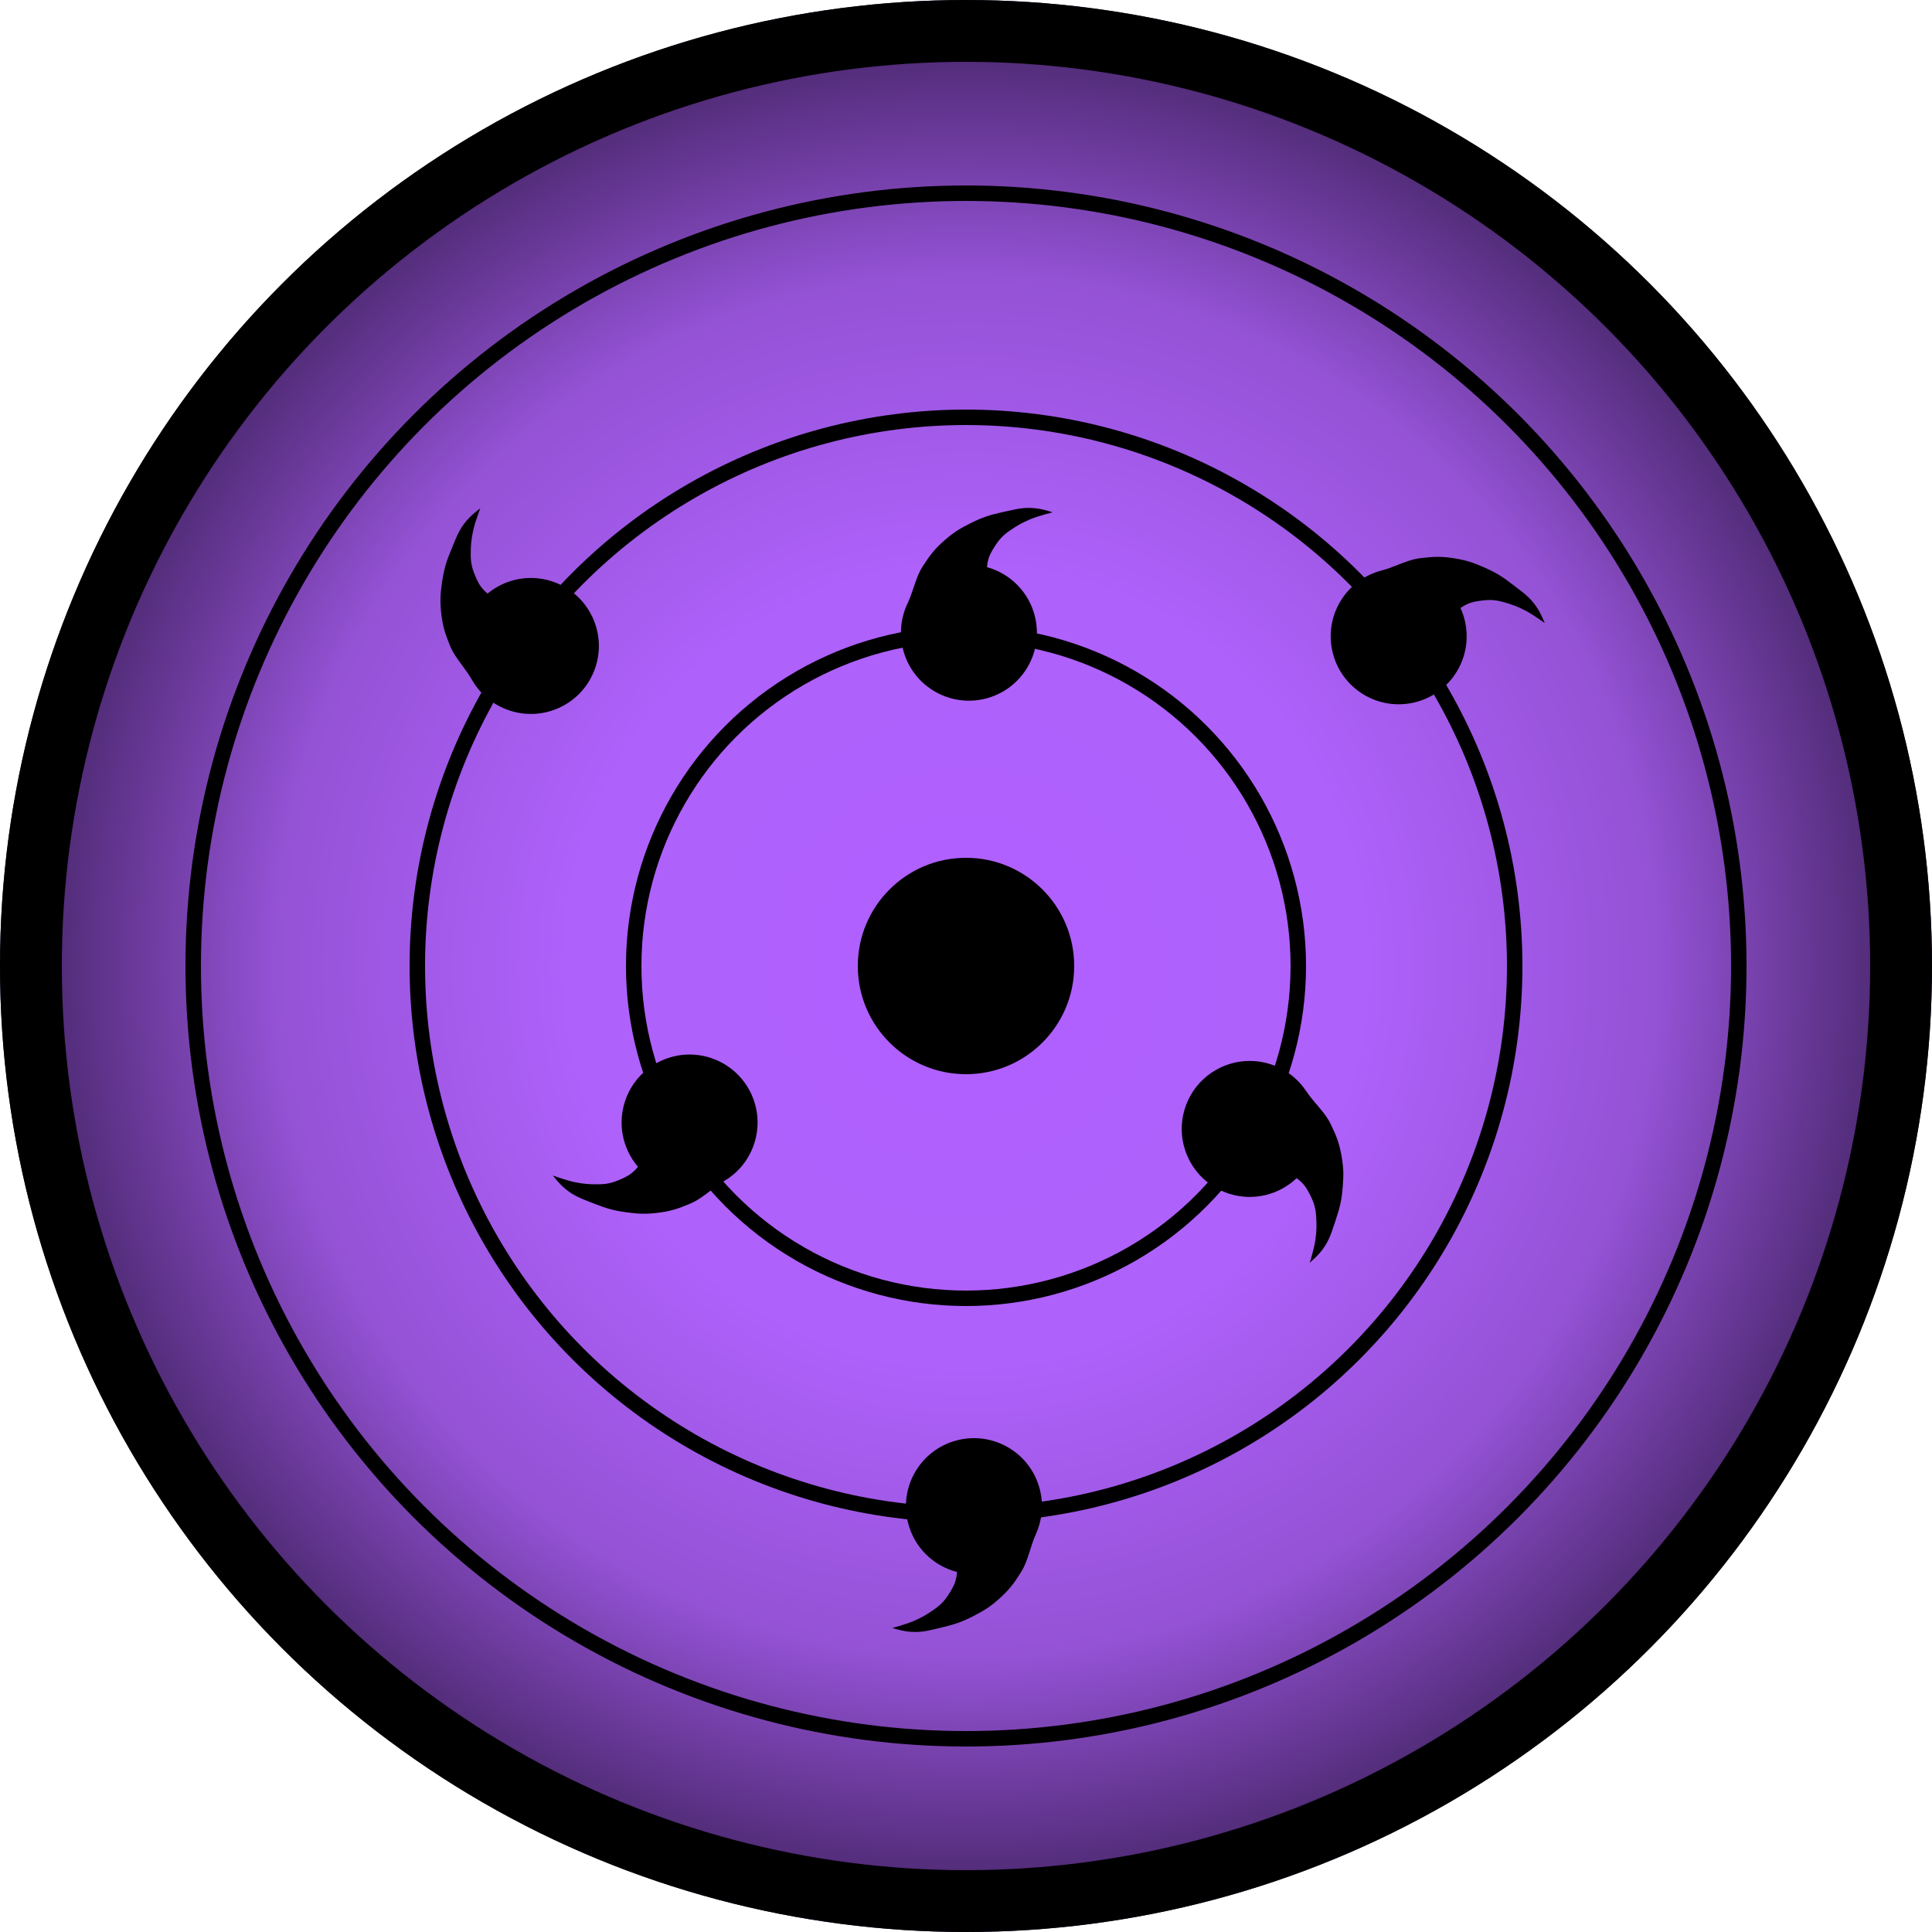 <svg width="250" height="250" viewBox="0 0 250 250" fill="none" xmlns="http://www.w3.org/2000/svg">
<g filter="url(#filter0_i_13_1225)">
<circle cx="125" cy="125" r="125" fill="url(#paint0_radial_13_1225)"/>
</g>
<circle cx="125" cy="125" r="121" stroke="black" stroke-width="8"/>
<circle cx="125" cy="125" r="100" stroke="black" stroke-width="2"/>
<circle cx="125" cy="125" r="71" stroke="black" stroke-width="2"/>
<circle cx="125" cy="125" r="43" stroke="black" stroke-width="2"/>
<circle cx="125" cy="125" r="14" fill="black"/>
<path fill-rule="evenodd" clip-rule="evenodd" d="M118.215 76.042C118.541 75.07 118.864 74.104 119.428 73.235C120.387 71.759 121.016 70.95 122.352 69.803C123.487 68.83 124.225 68.385 125.562 67.716C127.11 66.941 128.059 66.636 129.75 66.264C129.942 66.222 130.126 66.18 130.303 66.14C131.783 65.806 132.814 65.573 134.435 65.83C135.146 65.943 136.22 66.294 136.22 66.294C136.22 66.294 134.425 66.726 133.319 67.191C132.31 67.616 131.708 67.955 130.802 68.57C129.841 69.222 129.352 69.72 128.725 70.697C128.225 71.474 127.957 71.959 127.78 72.865C127.75 73.021 127.727 73.22 127.711 73.388C130.723 74.22 133.196 76.634 133.949 79.893C135.042 84.626 132.09 89.35 127.357 90.443C122.623 91.535 117.9 88.584 116.807 83.85C116.339 81.823 116.612 79.797 117.45 78.058L117.445 78.061C117.758 77.406 117.987 76.723 118.215 76.042Z" fill="black"/>
<path fill-rule="evenodd" clip-rule="evenodd" d="M133.29 200.598C132.981 201.575 132.675 202.547 132.126 203.425C131.193 204.918 130.579 205.738 129.262 206.908C128.145 207.901 127.415 208.358 126.09 209.051C124.555 209.852 123.611 210.174 121.928 210.576C121.736 210.621 121.553 210.666 121.376 210.709C119.902 211.069 118.875 211.32 117.251 211.091C116.538 210.991 115.458 210.659 115.458 210.659C115.458 210.659 117.245 210.196 118.343 209.711C119.344 209.268 119.941 208.919 120.835 208.289C121.785 207.62 122.264 207.113 122.875 206.125C123.361 205.34 123.621 204.851 123.781 203.941C123.809 203.785 123.829 203.585 123.842 203.417C120.815 202.638 118.3 200.268 117.491 197.022C116.316 192.308 119.185 187.534 123.898 186.359C128.612 185.184 133.386 188.052 134.562 192.766C135.065 194.785 134.827 196.815 134.019 198.569L134.025 198.566C133.723 199.226 133.506 199.913 133.29 200.598Z" fill="black"/>
<path fill-rule="evenodd" clip-rule="evenodd" d="M170.399 142.947C171.065 143.727 171.726 144.502 172.18 145.432C172.952 147.015 173.322 147.97 173.616 149.706C173.866 151.18 173.867 152.042 173.752 153.533C173.619 155.258 173.392 156.229 172.84 157.87C172.777 158.057 172.718 158.236 172.661 158.409C172.185 159.849 171.854 160.853 170.799 162.11C170.336 162.661 169.482 163.401 169.482 163.401C169.482 163.401 170.036 161.64 170.207 160.452C170.362 159.369 170.382 158.678 170.322 157.585C170.258 156.425 170.082 155.75 169.568 154.708C169.159 153.88 168.882 153.4 168.196 152.782C168.078 152.676 167.919 152.553 167.783 152.453C165.519 154.607 162.176 155.484 158.995 154.45C154.375 152.949 151.846 147.986 153.347 143.366C154.849 138.746 159.811 136.217 164.432 137.718C166.41 138.361 168.006 139.639 169.065 141.253L169.066 141.247C169.465 141.853 169.933 142.401 170.399 142.947Z" fill="black"/>
<path fill-rule="evenodd" clip-rule="evenodd" d="M91.91 154.092C91.097 154.716 90.288 155.336 89.335 155.741C87.714 156.429 86.741 156.748 84.992 156.951C83.507 157.123 82.647 157.079 81.164 156.886C79.447 156.663 78.489 156.385 76.88 155.748C76.697 155.676 76.521 155.608 76.351 155.542C74.938 154.991 73.953 154.607 72.753 153.488C72.226 152.997 71.533 152.106 71.533 152.106C71.533 152.106 73.262 152.751 74.439 152.984C75.513 153.196 76.202 153.252 77.297 153.249C78.458 153.245 79.142 153.105 80.209 152.646C81.057 152.281 81.551 152.03 82.204 151.377C82.316 151.265 82.447 151.112 82.554 150.982C80.522 148.608 79.821 145.224 81.02 142.101C82.761 137.566 87.849 135.301 92.384 137.042C96.92 138.783 99.185 143.871 97.444 148.406C96.699 150.349 95.339 151.875 93.672 152.848L93.677 152.849C93.052 153.217 92.48 153.655 91.91 154.092Z" fill="black"/>
<path fill-rule="evenodd" clip-rule="evenodd" d="M59.812 86.111C59.203 85.287 58.597 84.467 58.209 83.507C57.549 81.875 57.247 80.896 57.075 79.144C56.928 77.656 56.987 76.796 57.206 75.317C57.459 73.605 57.754 72.652 58.418 71.054C58.494 70.872 58.566 70.697 58.635 70.529C59.21 69.125 59.611 68.147 60.751 66.967C61.251 66.449 62.154 65.771 62.154 65.771C62.154 65.771 61.479 67.488 61.226 68.662C60.995 69.732 60.926 70.419 60.911 71.514C60.894 72.675 61.022 73.361 61.462 74.436C61.812 75.29 62.055 75.789 62.696 76.453C62.807 76.567 62.957 76.701 63.085 76.81C65.494 74.819 68.89 74.178 71.991 75.431C76.496 77.251 78.672 82.378 76.852 86.882C75.032 91.387 69.905 93.563 65.401 91.743C63.471 90.964 61.969 89.578 61.025 87.894L61.024 87.899C60.668 87.267 60.239 86.688 59.812 86.111Z" fill="black"/>
<path fill-rule="evenodd" clip-rule="evenodd" d="M180.851 73.103C181.805 72.728 182.753 72.355 183.781 72.228C185.528 72.014 186.552 71.975 188.289 72.262C189.764 72.506 190.579 72.785 191.951 73.379C193.54 74.067 194.384 74.598 195.756 75.654C195.912 75.774 196.062 75.888 196.207 75.999C197.414 76.917 198.255 77.558 199.1 78.964C199.471 79.582 199.892 80.629 199.892 80.629C199.892 80.629 198.408 79.533 197.34 78.984C196.366 78.485 195.719 78.241 194.666 77.942C193.549 77.625 192.853 77.572 191.701 77.719C190.785 77.835 190.241 77.941 189.433 78.389C189.294 78.466 189.126 78.576 188.987 78.671C190.287 81.514 190.027 84.96 188.015 87.631C185.091 91.511 179.575 92.286 175.696 89.363C171.816 86.439 171.04 80.923 173.964 77.043C175.216 75.382 176.944 74.29 178.815 73.814L178.81 73.811C179.512 73.63 180.183 73.366 180.851 73.103Z" fill="black"/>
<defs>
<filter id="filter0_i_13_1225" x="0" y="0" width="250" height="250" filterUnits="userSpaceOnUse" color-interpolation-filters="sRGB">
<feFlood flood-opacity="0" result="BackgroundImageFix"/>
<feBlend mode="normal" in="SourceGraphic" in2="BackgroundImageFix" result="shape"/>
<feColorMatrix in="SourceAlpha" type="matrix" values="0 0 0 0 0 0 0 0 0 0 0 0 0 0 0 0 0 0 127 0" result="hardAlpha"/>
<feMorphology radius="15" operator="erode" in="SourceAlpha" result="effect1_innerShadow_13_1225"/>
<feOffset/>
<feGaussianBlur stdDeviation="18.15"/>
<feComposite in2="hardAlpha" operator="arithmetic" k2="-1" k3="1"/>
<feColorMatrix type="matrix" values="0 0 0 0 0 0 0 0 0 0 0 0 0 0 0 0 0 0 1 0"/>
<feBlend mode="normal" in2="shape" result="effect1_innerShadow_13_1225"/>
</filter>
<radialGradient id="paint0_radial_13_1225" cx="0" cy="0" r="1" gradientUnits="userSpaceOnUse" gradientTransform="translate(125 125) rotate(90) scale(125)">
<stop stop-color="#B060FF"/>
<stop offset="0.41" stop-color="#AF61FB"/>
<stop offset="0.71" stop-color="#9452D5"/>
<stop offset="1" stop-color="#3F215E"/>
</radialGradient>
</defs>
</svg>
